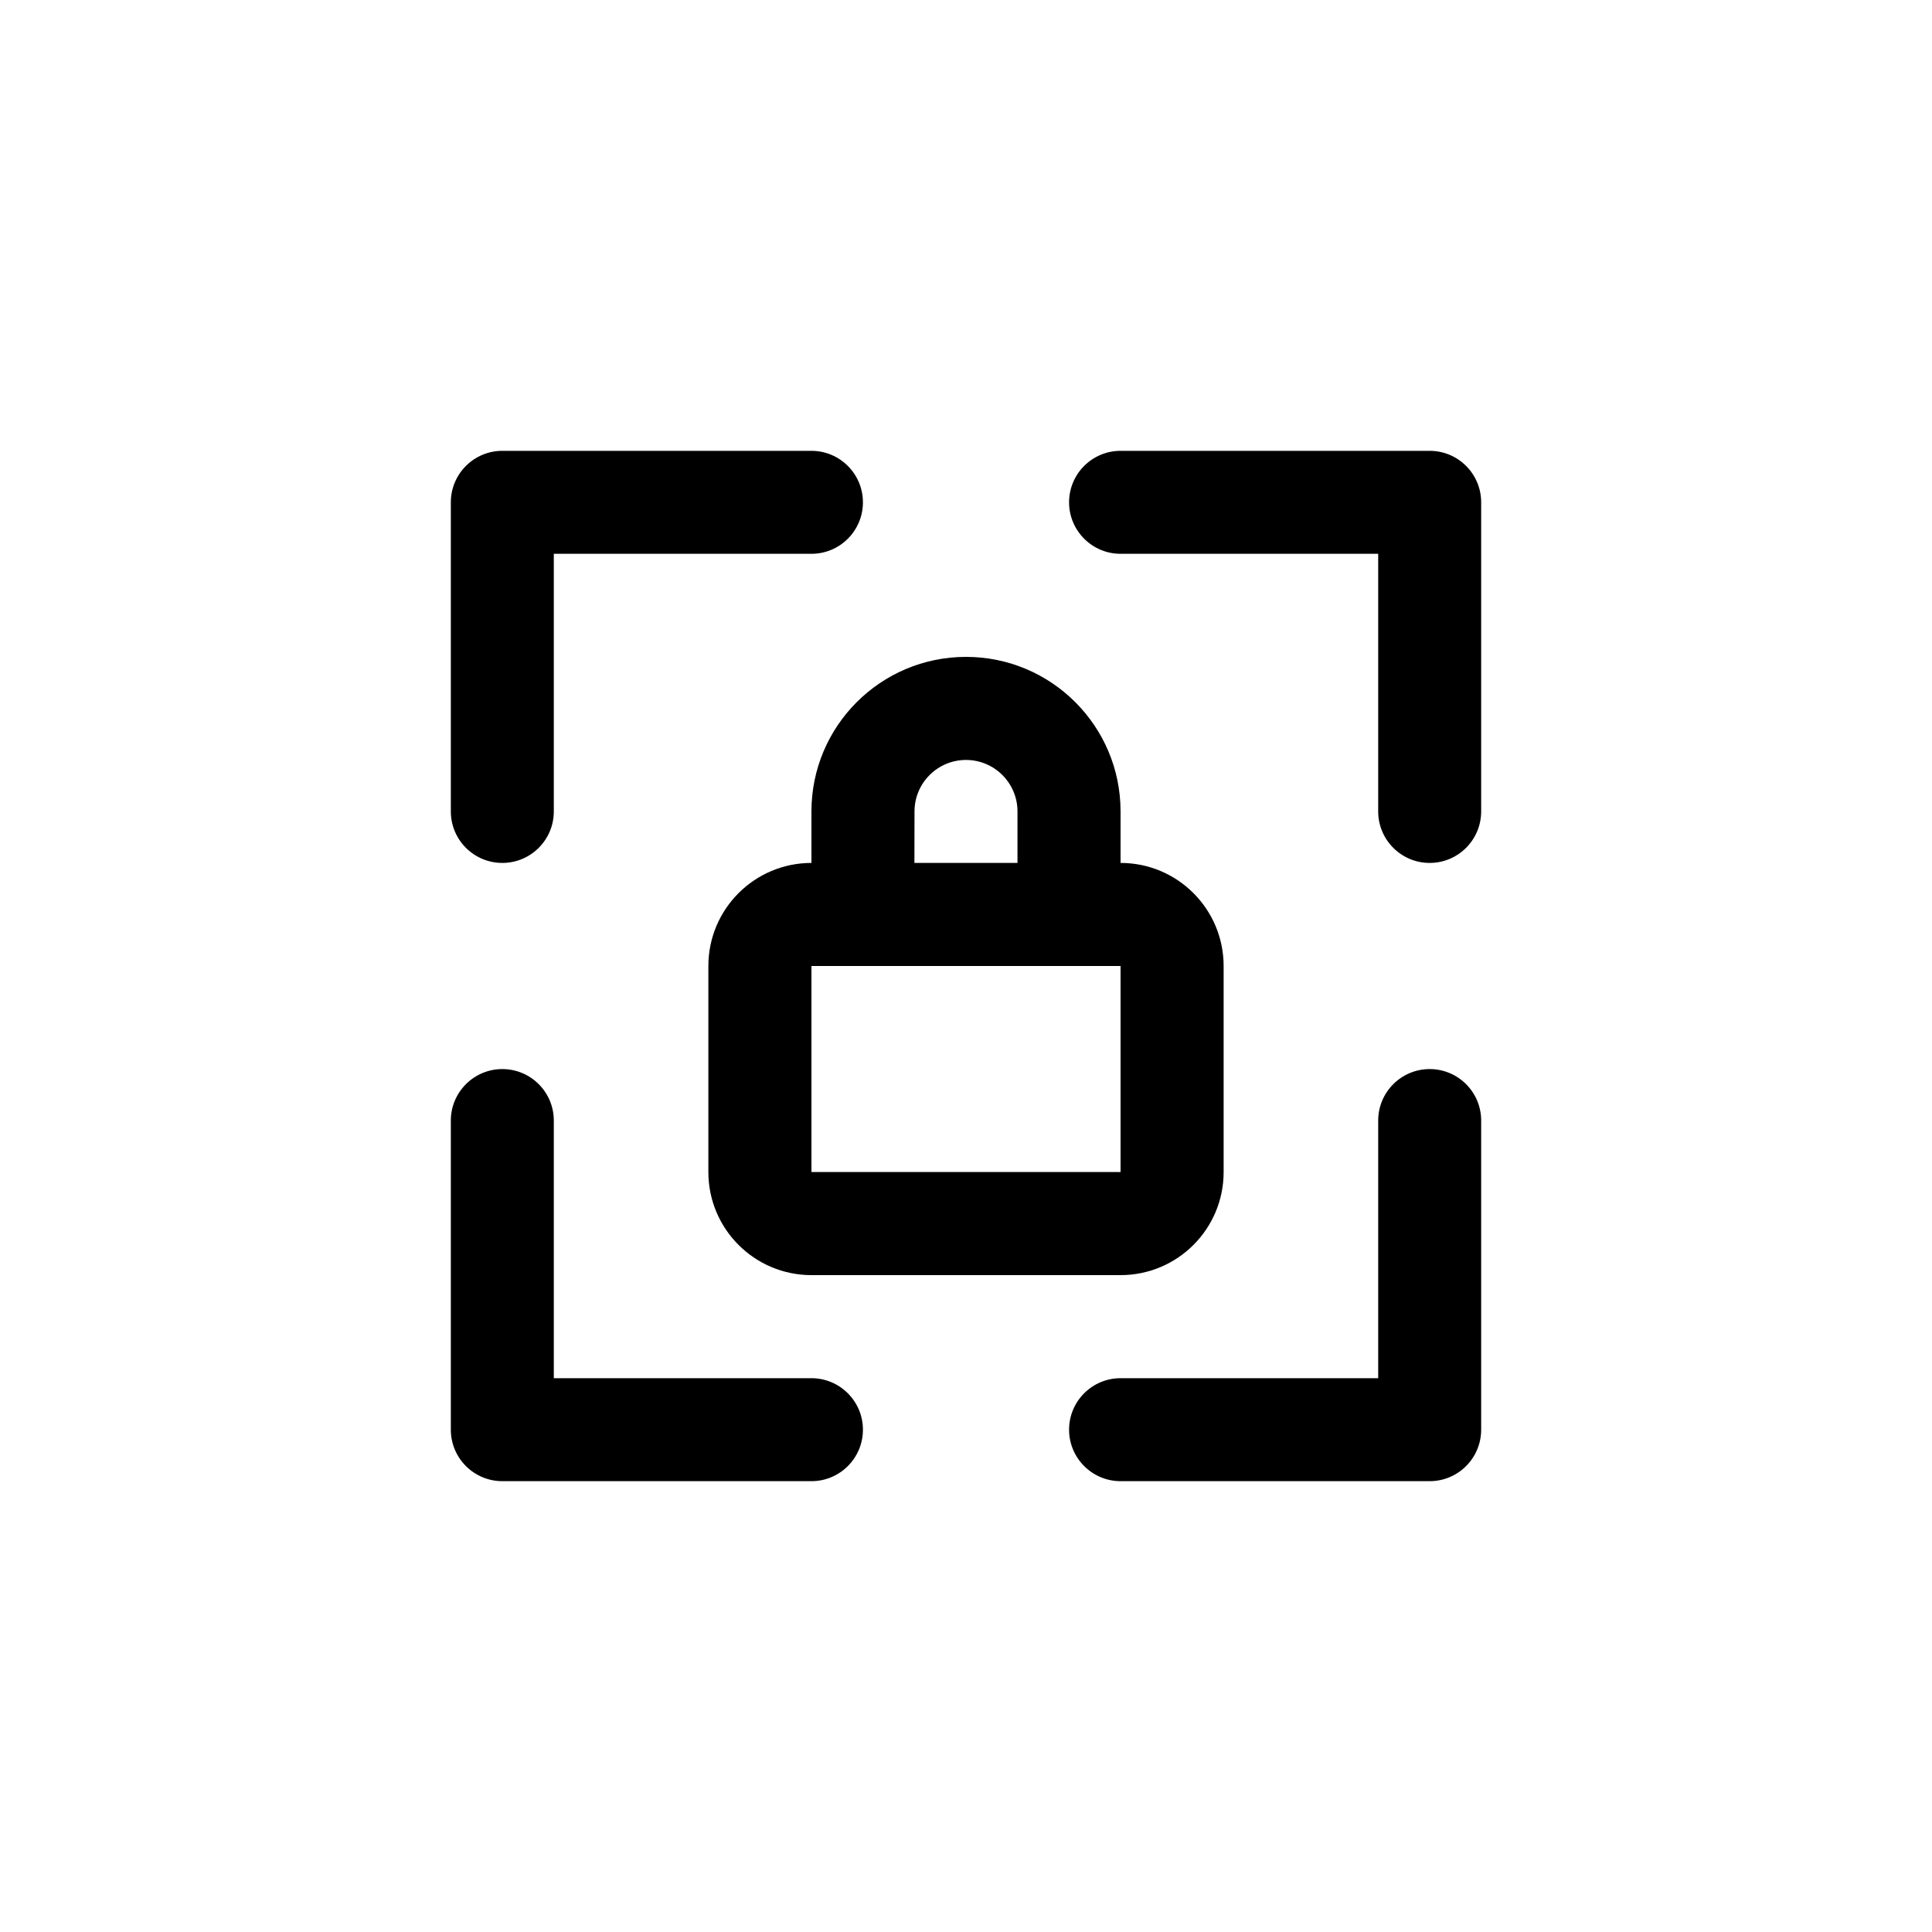 <!-- Generated by IcoMoon.io -->
<svg version="1.1" xmlns="http://www.w3.org/2000/svg" width="40" height="40" viewBox="0 0 40 40">
<title>ul-lock-access</title>
<path d="M29.6 9.334h-6.4c-0.589 0-1.066 0.478-1.066 1.066s0.478 1.066 1.066 1.066v0h5.334v5.334c0 0.589 0.478 1.066 1.066 1.066s1.066-0.478 1.066-1.066v0-6.4c0-0.589-0.478-1.066-1.066-1.066v0zM29.6 22.134c-0.589 0-1.066 0.478-1.066 1.066v0 5.334h-5.334c-0.589 0-1.066 0.478-1.066 1.066s0.478 1.066 1.066 1.066v0h6.4c0.589 0 1.066-0.478 1.066-1.066v0-6.4c0-0.589-0.478-1.066-1.066-1.066v0zM20 13.6c-1.767 0-3.2 1.433-3.2 3.2v0 1.066c-1.178 0-2.134 0.955-2.134 2.134v0 4.266c0 1.178 0.955 2.134 2.134 2.134v0h6.4c1.178 0 2.134-0.955 2.134-2.134v0-4.266c0-1.178-0.955-2.134-2.134-2.134v0-1.066c0-1.767-1.433-3.2-3.2-3.2v0zM18.934 16.8c0-0.589 0.478-1.066 1.066-1.066s1.066 0.478 1.066 1.066v0 1.066h-2.134zM23.2 24.266h-6.4v-4.266h6.4zM10.4 17.866c0.589 0 1.066-0.478 1.066-1.066v0-5.334h5.334c0.589 0 1.066-0.478 1.066-1.066s-0.478-1.066-1.066-1.066v0h-6.4c-0.589 0-1.066 0.478-1.066 1.066v0 6.4c0 0.589 0.478 1.066 1.066 1.066v0zM16.8 28.534h-5.334v-5.334c0-0.589-0.478-1.066-1.066-1.066s-1.066 0.478-1.066 1.066v0 6.4c0 0.589 0.478 1.066 1.066 1.066v0h6.4c0.589 0 1.066-0.478 1.066-1.066s-0.478-1.066-1.066-1.066v0z"></path>
</svg>
